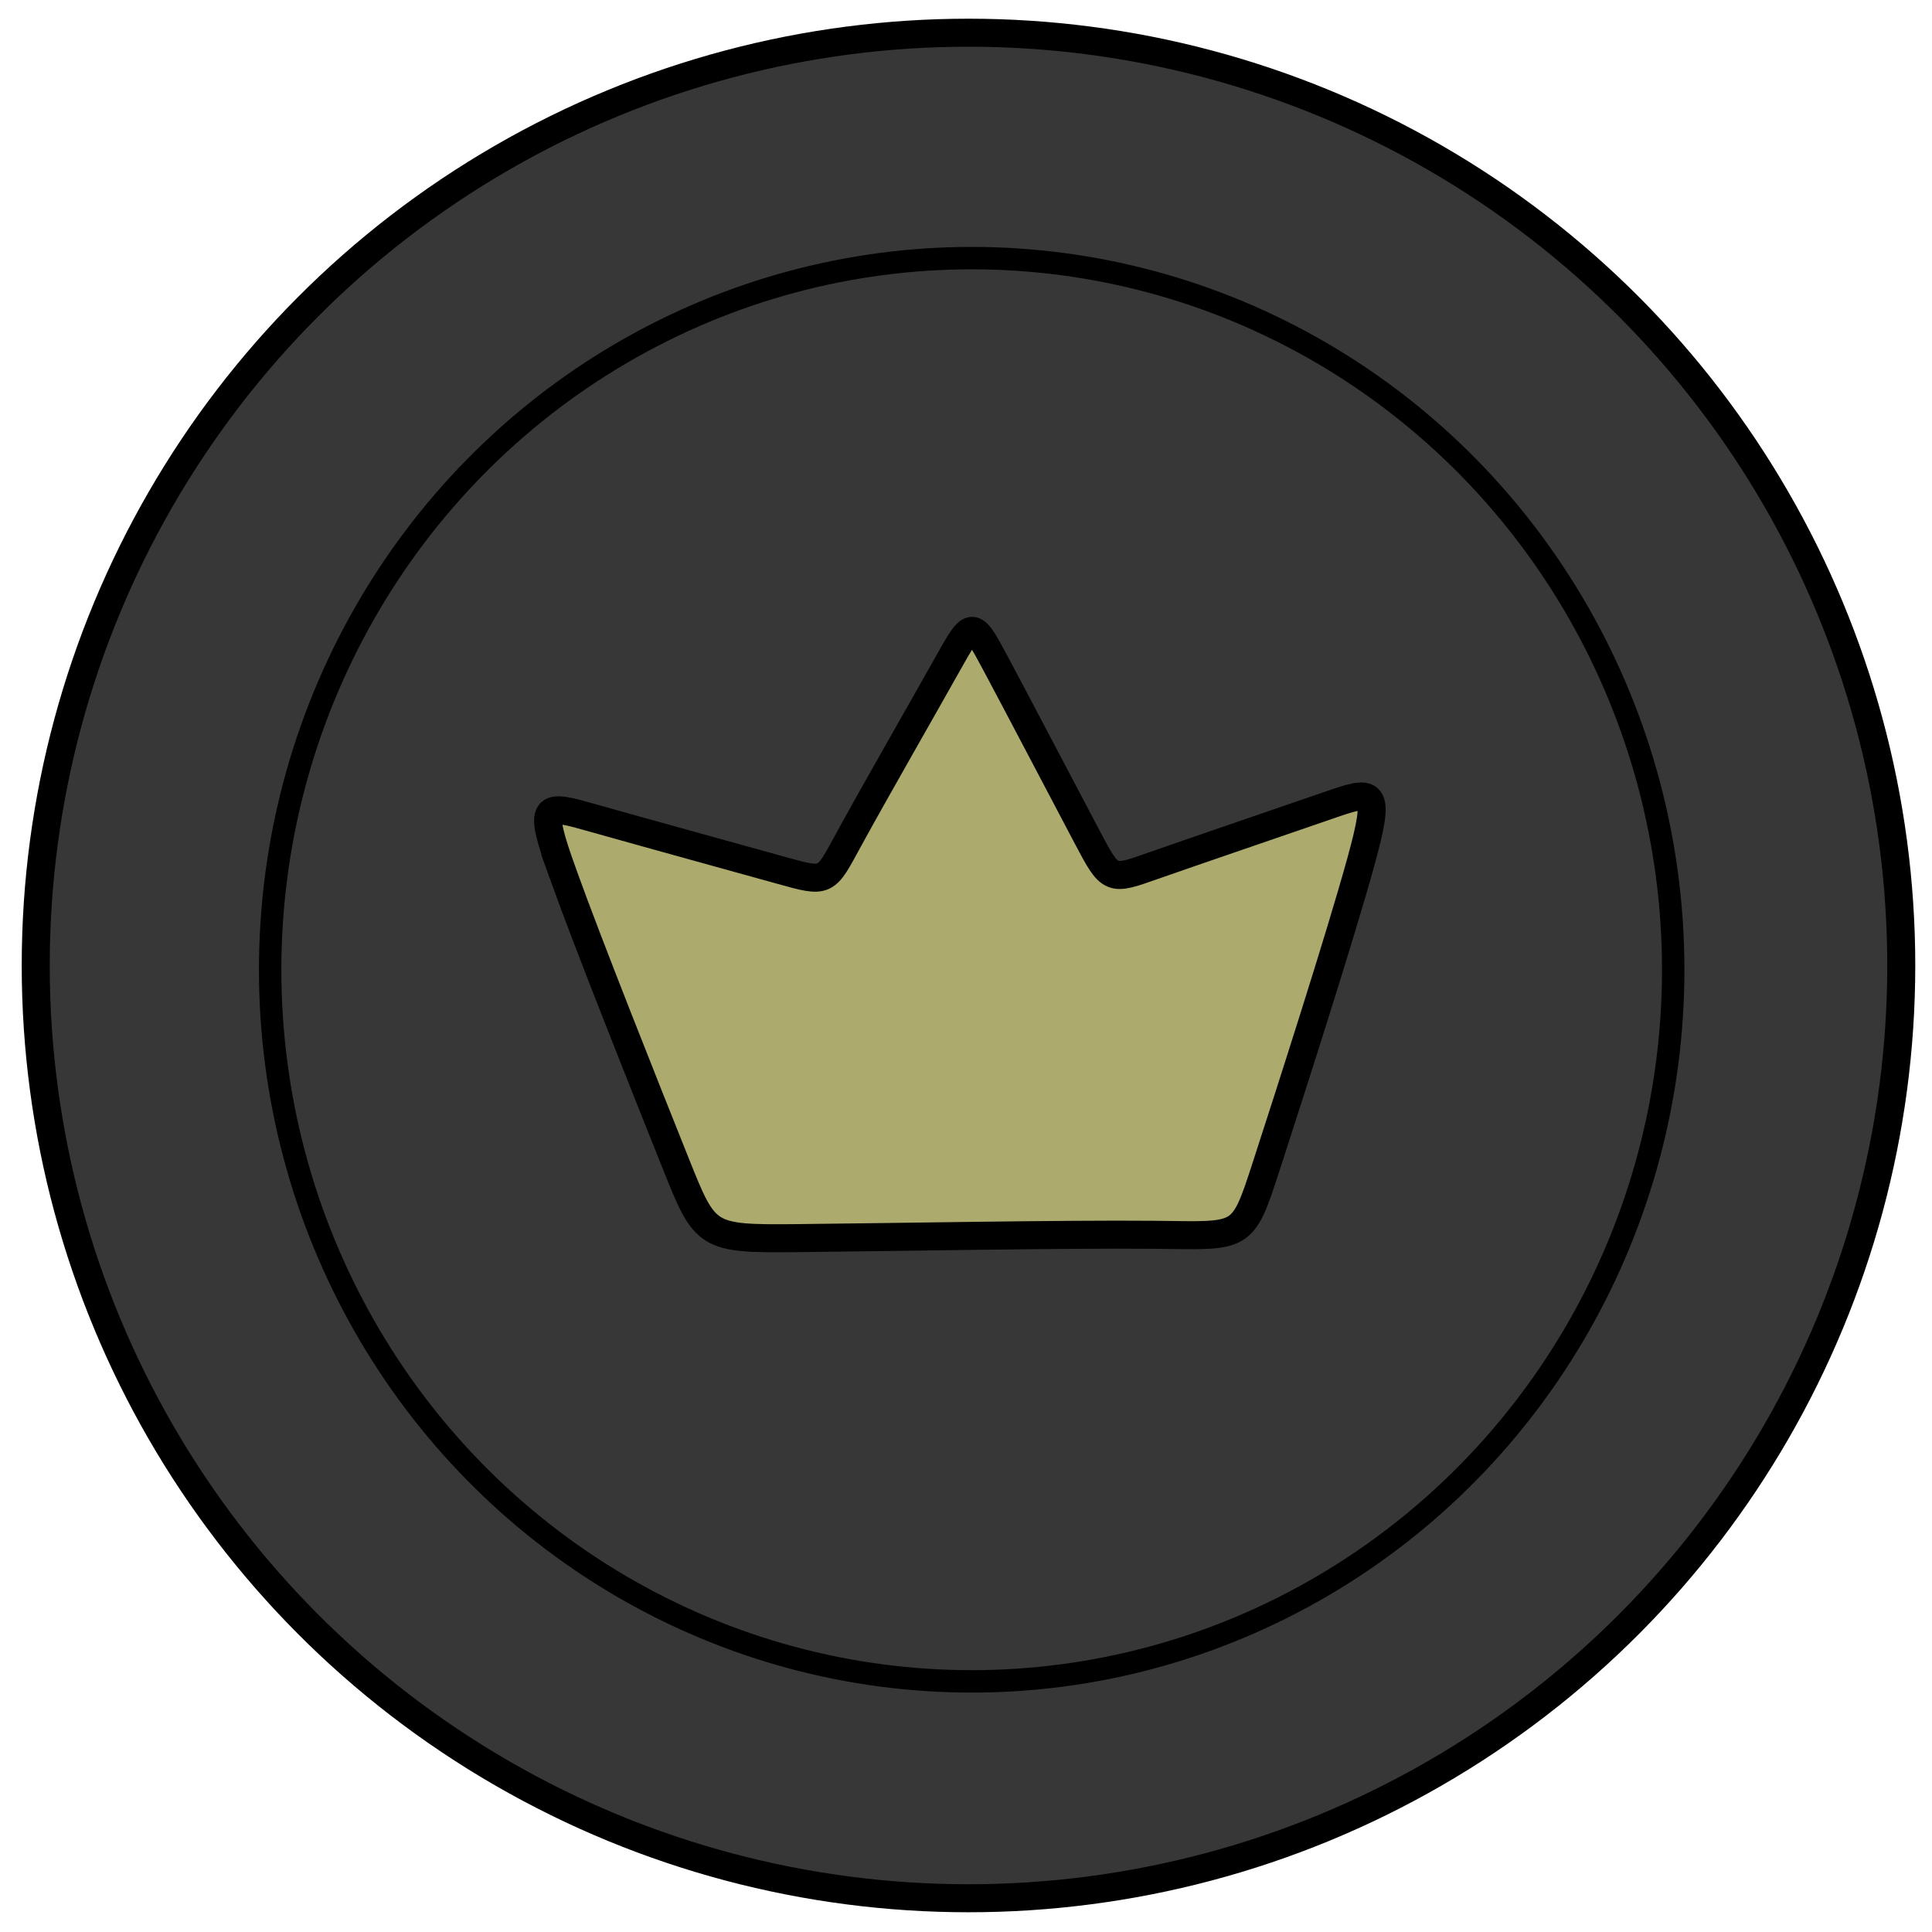 <?xml version="1.0" encoding="UTF-8" standalone="no"?>
<svg
        width="100mm"
        height="100mm"
        viewBox="0 0 100 100"
        version="1.1"
        id="svg5"
        xmlns="http://www.w3.org/2000/svg">
    <g id="layer1">
        <circle
                style="fill:#373737;stroke:#000000;stroke-width:1.45;fill-opacity:1;stroke-dasharray:none"
                id="path3080"
                cx="50.129"
                cy="49.973"
                r="48.28"/>
        <ellipse
                style="fill:#373737;fill-opacity:1;stroke:#000000;stroke-width:1.16;stroke-dasharray:none"
                id="path3080-0"
                cx="50.294"
                cy="50.194"
                rx="36.311"
                ry="36.834"/>
        <path
                style="fill:#acaa6d;fill-opacity:1;stroke:#000000;stroke-width:1.45"
                d="m 29.125,45.192 c 1.328,3.701 4.332,11.232 5.855,15.041 1.524,3.809 1.567,3.896 6.226,3.853 4.658,-0.044 13.931,-0.218 18.537,-0.173 4.605,0.045 4.544,0.309 5.796,-3.548 1.252,-3.857 3.817,-11.835 4.895,-15.743 1.077,-3.908 0.667,-3.746 -1.739,-2.915 -2.406,0.831 -6.806,2.332 -9.006,3.104 -2.2,0.772 -2.2,0.816 -3.397,-1.448 -1.197,-2.264 -3.591,-6.835 -4.789,-9.077 -1.197,-2.242 -1.197,-2.155 -2.482,0.131 -1.284,2.286 -3.853,6.769 -5.082,9.022 -1.229,2.252 -1.119,2.272 -3.469,1.619 -2.351,-0.653 -7.163,-1.979 -9.743,-2.708 -2.58,-0.728 -2.928,-0.859 -1.601,2.842 z"
                id="path12350"
        />
    </g>
</svg>
